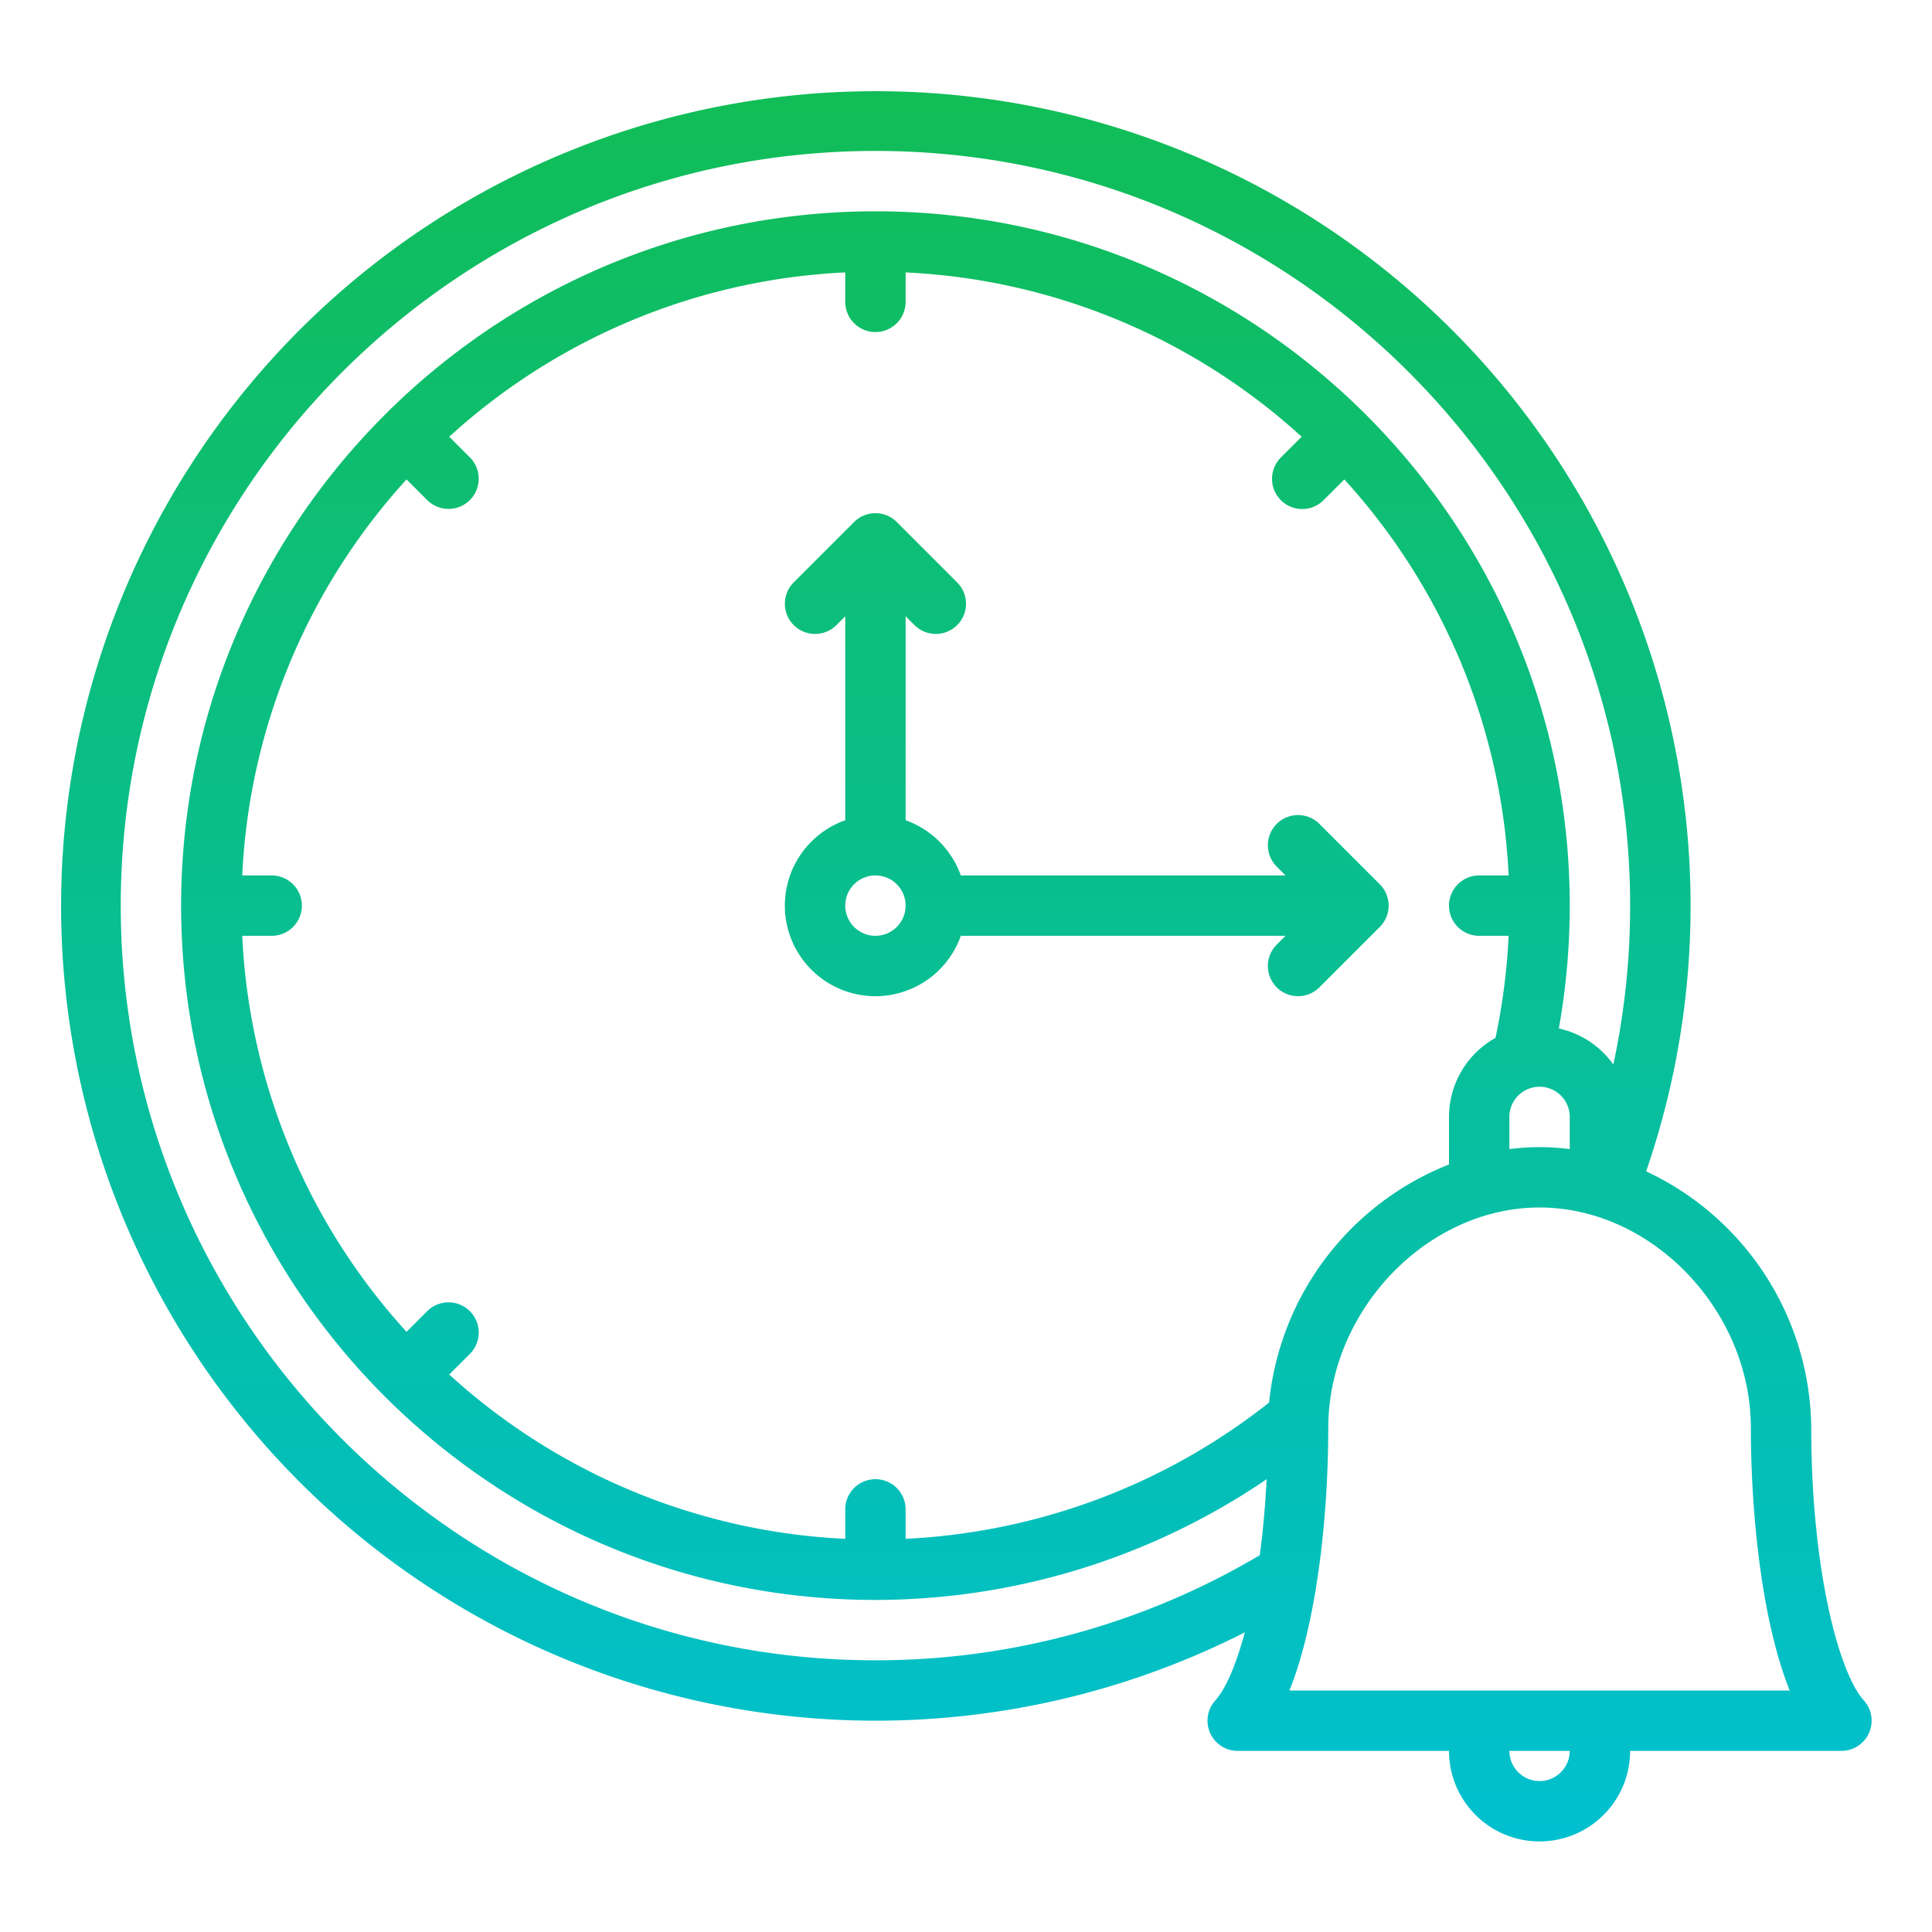<?xml version="1.0"?>
<svg xmlns="http://www.w3.org/2000/svg" xmlns:xlink="http://www.w3.org/1999/xlink" xmlns:svgjs="http://svgjs.com/svgjs" version="1.1" width="512" height="512" x="0" y="0" viewBox="0 0 512 512" style="enable-background:new 0 0 512 512" xml:space="preserve" class=""><g><defs xmlns="http://www.w3.org/2000/svg"><linearGradient id="linear-gradient" x1="256" y1="488" x2="256" y2="24" gradientUnits="userSpaceOnUse"><stop stop-opacity="1" stop-color="#00c0d0" offset="0"/><stop stop-opacity="1" stop-color="#11bd56" offset="1"/><stop stop-opacity="1" stop-color="#11bd56" offset="1"/></linearGradient></defs><path xmlns="http://www.w3.org/2000/svg" d="M493.938,450.639C487.182,443.154,480,415.314,480,378.461a75.857,75.857,0,0,0-43.755-68.043,215.916,215.916,0,1,0-106.354,122.17c-2.353,8.791-5.125,15.055-7.829,18.051A8,8,0,0,0,328,464h56a24,24,0,0,0,48,0h56a8,8,0,0,0,5.938-13.361ZM336.321,371.693A168.261,168.261,0,0,1,240,407.8V400a8,8,0,0,0-16,0v7.805a167.354,167.354,0,0,1-104.948-43.544l5.468-5.467a8,8,0,0,0-11.314-11.314l-5.467,5.468A167.354,167.354,0,0,1,64.195,248H72a8,8,0,0,0,0-16H64.195a167.354,167.354,0,0,1,43.544-104.948l5.467,5.468a8,8,0,0,0,11.314-11.314l-5.468-5.467A167.354,167.354,0,0,1,224,72.195V80a8,8,0,0,0,16,0V72.195a167.354,167.354,0,0,1,104.948,43.544l-5.468,5.467a8,8,0,1,0,11.313,11.314l5.468-5.468A167.354,167.354,0,0,1,399.805,232H392a8,8,0,0,0,0,16h7.8a168.7,168.7,0,0,1-3.472,27.042A24.015,24.015,0,0,0,384,296v12.6a75.933,75.933,0,0,0-47.679,63.091ZM400,296a8,8,0,0,1,16,0v8.53a60.642,60.642,0,0,0-16,0ZM232,440C121.72,440,32,350.28,32,240S121.72,40,232,40s200,89.72,200,200a200.623,200.623,0,0,1-4.444,42.114,24.044,24.044,0,0,0-14.444-9.56A185.556,185.556,0,0,0,416,240c0-101.458-82.542-184-184-184S48,138.542,48,240s82.542,184,184,184a184.377,184.377,0,0,0,103.669-31.987c-.356,7.209-.987,13.954-1.82,20.14A199.488,199.488,0,0,1,232,440Zm176,32a8.009,8.009,0,0,1-8-8h16A8.009,8.009,0,0,1,408,472Zm-66.29-24c7.458-18.587,10.29-47.089,10.29-69.539C352,347.318,378.168,320,408,320s56,27.318,56,58.461c0,22.45,2.832,50.952,10.29,69.539Zm23.947-213.657-16-16a8,8,0,0,0-11.314,11.314L340.686,232H254.624A24.116,24.116,0,0,0,240,217.376V163.313l2.343,2.344a8,8,0,0,0,11.314-11.314l-16-16a8,8,0,0,0-11.314,0l-16,16a8,8,0,0,0,11.314,11.314L224,163.313v54.063A24,24,0,1,0,254.624,248h86.062l-2.343,2.343a8,8,0,0,0,11.314,11.314l16-16A8,8,0,0,0,365.657,234.343ZM232,248a8,8,0,1,1,8-8A8.009,8.009,0,0,1,232,248Z" style="fill:url(#linear-gradient)" fill=""/></g></svg>
